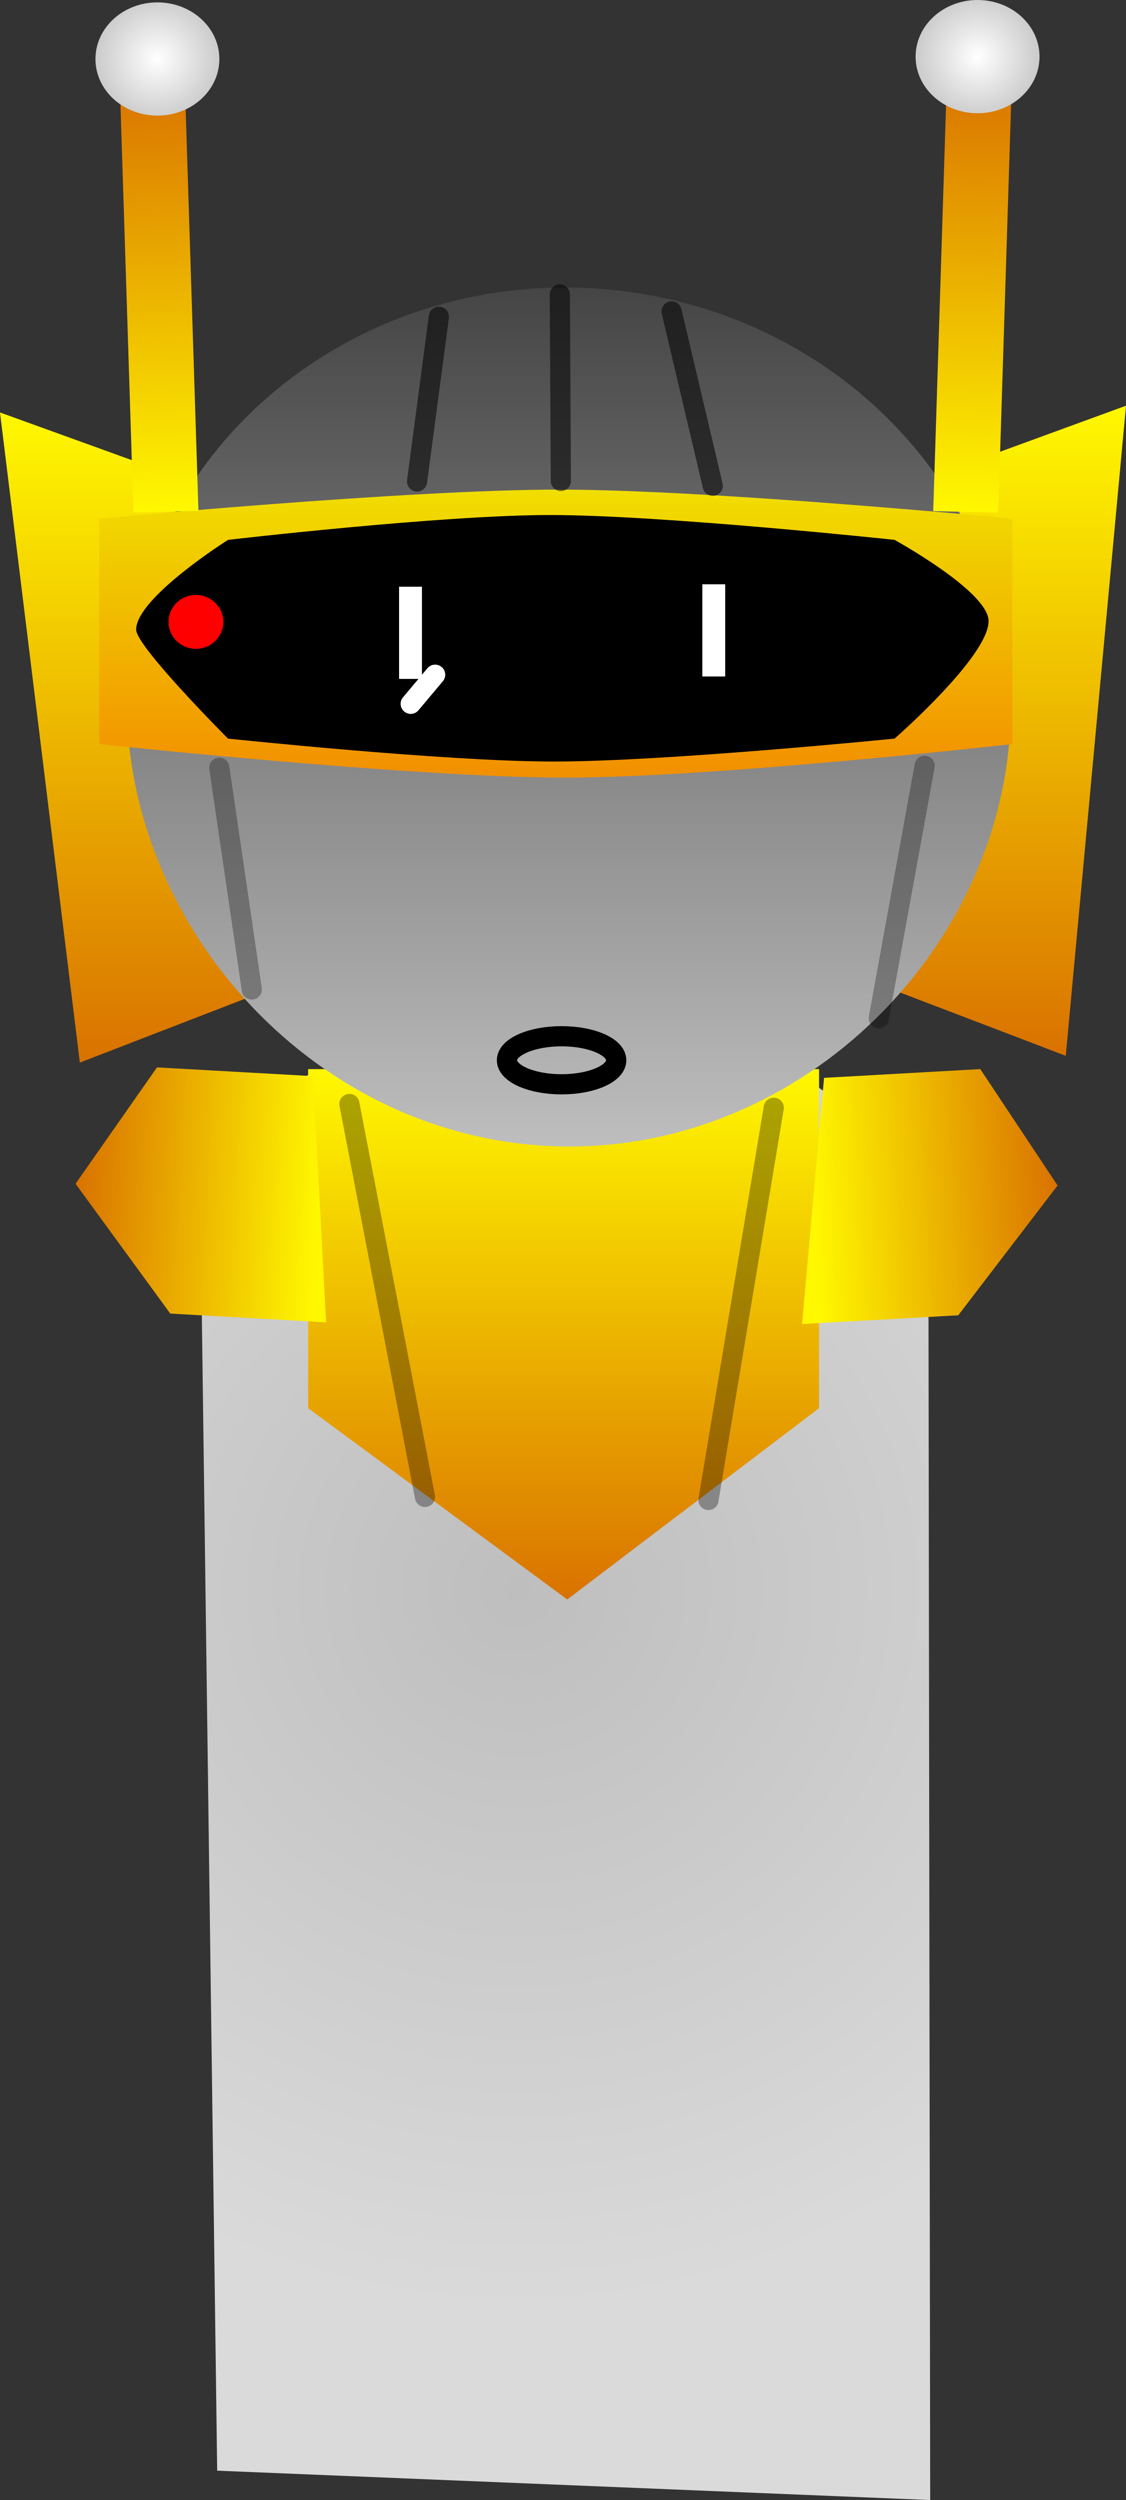 <svg version="1.1" xmlns="http://www.w3.org/2000/svg" xmlns:xlink="http://www.w3.org/1999/xlink" width="139.537" height="309.776" viewBox="0,0,139.537,309.776"><rect x="0" y="0" width="139.537" height="309.776" fill="#333333" stroke="none"/><defs><radialGradient cx="313.496" cy="235.09" r="89.416" gradientUnits="userSpaceOnUse" id="color-1"><stop offset="0" stop-color="#bebebe"/><stop offset="1" stop-color="#dadada"/></radialGradient><linearGradient x1="319.17" y1="170.738" x2="319.17" y2="236.451" gradientUnits="userSpaceOnUse" id="color-2"><stop offset="0" stop-color="#fff800"/><stop offset="1" stop-color="#d97200"/></linearGradient><linearGradient x1="264.566" y1="89.37" x2="264.566" y2="169.925" gradientUnits="userSpaceOnUse" id="color-3"><stop offset="0" stop-color="#fff800"/><stop offset="1" stop-color="#d97200"/></linearGradient><linearGradient x1="374.721" y1="88.533" x2="374.721" y2="169.087" gradientUnits="userSpaceOnUse" id="color-4"><stop offset="0" stop-color="#fff800"/><stop offset="1" stop-color="#d97200"/></linearGradient><linearGradient x1="319.81" y1="73.889" x2="319.81" y2="180.325" gradientUnits="userSpaceOnUse" id="color-5"><stop offset="0" stop-color="#454545"/><stop offset="1" stop-color="#bebebe"/></linearGradient><linearGradient x1="318.207" y1="98.927" x2="318.207" y2="134.615" gradientUnits="userSpaceOnUse" id="color-6"><stop offset="0" stop-color="#f1de00"/><stop offset="1" stop-color="#f28f00"/></linearGradient><linearGradient x1="268.192" y1="48.356" x2="269.892" y2="101.662" gradientUnits="userSpaceOnUse" id="color-7"><stop offset="0" stop-color="#d97200"/><stop offset="1" stop-color="#fff800"/></linearGradient><linearGradient x1="370.703" y1="47.853" x2="369.003" y2="101.687" gradientUnits="userSpaceOnUse" id="color-8"><stop offset="0" stop-color="#d97200"/><stop offset="1" stop-color="#fff800"/></linearGradient><radialGradient cx="268.834" cy="45.573" r="7.81" gradientUnits="userSpaceOnUse" id="color-9"><stop offset="0" stop-color="#ffffff"/><stop offset="1" stop-color="#cacaca"/></radialGradient><radialGradient cx="370.469" cy="45.278" r="7.81" gradientUnits="userSpaceOnUse" id="color-10"><stop offset="0" stop-color="#ffffff"/><stop offset="1" stop-color="#cacaca"/></radialGradient><linearGradient x1="350.082" y1="187.071" x2="380.367" y2="185.371" gradientUnits="userSpaceOnUse" id="color-11"><stop offset="0" stop-color="#fff800"/><stop offset="1" stop-color="#d97200"/></linearGradient><linearGradient x1="288.925" y1="186.859" x2="258.7" y2="185.159" gradientUnits="userSpaceOnUse" id="color-12"><stop offset="0" stop-color="#fff800"/><stop offset="1" stop-color="#d97200"/></linearGradient></defs><g transform="translate(-249.327,-38.262)"><g stroke-miterlimit="10"><path d="M276.24,344.4l-1.955,-147.276c0,0 6.083,-25.698 15.09,-26.103c8.944,-0.402 30.145,-0.959 48.663,-1.792c20.085,-0.904 26.342,25.975 26.342,25.975l0.218,152.835z" fill="url(#color-1)" stroke="#000000" stroke-width="0" stroke-linecap="butt"/><path d="M287.514,212.746v-42.008h63.313v42.008l-31.206,23.705z" fill="url(#color-2)" stroke="#000000" stroke-width="0" stroke-linecap="butt"/><g stroke="#000000" stroke-width="0"><path d="M259.223,169.925l-9.896,-80.554l21.262,7.688l9.216,64.913z" fill="url(#color-3)" stroke-linecap="butt"/><path d="M275.723,157.825l-7.866,-55.408" fill="none" stroke-linecap="round"/></g><g stroke="#000000" stroke-width="0"><path d="M360.578,161.134l7.256,-64.913l21.03,-7.688l-7.465,80.554z" fill="url(#color-4)" stroke-linecap="butt"/><path d="M364.534,156.987l6.194,-55.408" fill="none" stroke-linecap="round"/></g><path d="M374.46,129.332c-1.941,28.488 -27.928,52.929 -58.111,50.872c-30.183,-2.056 -53.131,-29.831 -51.19,-58.319c1.941,-28.488 27.982,-49.915 58.165,-47.859c30.183,2.056 53.077,26.818 51.136,55.306z" fill="url(#color-5)" stroke="#000000" stroke-width="0" stroke-linecap="butt"/><path d="M261.628,130.46v-27.929c0,0 38.02,-3.604 56.939,-3.604c18.799,0 56.219,3.604 56.219,3.604v27.929c0,0 -36.806,4.155 -55.405,4.155c-19.106,0 -57.753,-4.155 -57.753,-4.155z" fill="url(#color-6)" stroke="#000000" stroke-width="0" stroke-linecap="butt"/><path d="M277.582,129.78c0,0 -11.384,-11.406 -11.384,-13.502c0,-3.938 11.384,-11.12 11.384,-11.12c0,0 26.372,-3.079 39.897,-3.079c13.993,0 42.706,3.079 42.706,3.079c0,0 11.649,6.398 11.649,10.061c0,4.406 -11.649,14.561 -11.649,14.561c0,0 -28.276,2.843 -42.232,2.843c-13.567,0 -40.371,-2.843 -40.371,-2.843z" fill="#000000" stroke="none" stroke-width="0" stroke-linecap="butt"/><path d="M265.867,101.757l-1.7,-53.306l8.051,-0.188l1.7,53.306z" fill="url(#color-7)" stroke="#000000" stroke-width="0" stroke-linecap="butt"/><path d="M364.977,101.592l1.7,-53.834l8.051,0.19l-1.7,53.834z" fill="url(#color-8)" stroke="#000000" stroke-width="0" stroke-linecap="butt"/><path d="M276.512,45.573c0,3.875 -3.437,7.016 -7.678,7.016c-4.24,0 -7.678,-3.141 -7.678,-7.016c0,-3.875 3.437,-7.016 7.678,-7.016c4.24,0 7.678,3.141 7.678,7.016z" fill="url(#color-9)" stroke="#000000" stroke-width="0" stroke-linecap="butt"/><path d="M378.147,45.278c0,3.875 -3.437,7.016 -7.678,7.016c-4.24,0 -7.678,-3.141 -7.678,-7.016c0,-3.875 3.437,-7.016 7.678,-7.016c4.24,0 7.678,3.141 7.678,7.016z" fill="url(#color-10)" stroke="#000000" stroke-width="0" stroke-linecap="butt"/><path d="M280.531,160.867l-4.027,-27.478" fill="none" stroke-opacity="0.29" stroke="#000000" stroke-width="2.5" stroke-linecap="round"/><path d="M358.228,164.42l5.685,-31.268" fill="none" stroke-opacity="0.29" stroke="#000000" stroke-width="2.5" stroke-linecap="round"/><path d="M292.626,175.054l9.366,48.688" fill="none" stroke-opacity="0.322" stroke="#000000" stroke-width="2.5" stroke-linecap="round"/><path d="M337.122,224.125l8.091,-48.597" fill="none" stroke-opacity="0.322" stroke="#000000" stroke-width="2.5" stroke-linecap="round"/><path d="M368.077,201.237l-19.36,1.087l2.731,-30.506l19.36,-1.087l9.579,14.423z" fill="url(#color-11)" stroke="#000000" stroke-width="0" stroke-linecap="butt"/><path d="M258.689,184.943l10.092,-14.423l19.322,1.087l1.645,30.506l-19.322,-1.087z" fill="url(#color-12)" stroke="#000000" stroke-width="0" stroke-linecap="butt"/><path d="M303.712,77.515l-2.701,20.404" fill="none" stroke-opacity="0.549" stroke="#000000" stroke-width="2.5" stroke-linecap="round"/><path d="M332.552,76.851l5.101,21.604" fill="none" stroke-opacity="0.549" stroke="#000000" stroke-width="2.5" stroke-linecap="round"/><path d="M318.702,74.751l0.126,23.105" fill="none" stroke-opacity="0.549" stroke="#000000" stroke-width="2.5" stroke-linecap="round"/><path d="M298.782,122.384v-11.421h2.834v11.421z" fill="#ffffff" stroke="none" stroke-width="0" stroke-linecap="butt"/><path d="M336.363,122.083v-11.421h2.834v11.421z" fill="#ffffff" stroke="none" stroke-width="0" stroke-linecap="butt"/><path d="M303.251,121.867l-3.028,3.605" fill="none" stroke="#ffffff" stroke-width="2.5" stroke-linecap="round"/><path d="M277.005,115.32c0,1.844 -1.521,3.339 -3.398,3.339c-1.877,0 -3.398,-1.495 -3.398,-3.339c0,-1.844 1.521,-3.339 3.398,-3.339c1.877,0 3.398,1.495 3.398,3.339z" fill="#ff0000" stroke="none" stroke-width="0" stroke-linecap="butt"/><path d="M325.691,169.639c0,1.645 -3.031,2.978 -6.771,2.978c-3.739,0 -6.771,-1.333 -6.771,-2.978c0,-1.645 3.031,-2.978 6.771,-2.978c3.739,0 6.771,1.333 6.771,2.978z" fill="none" stroke="#000000" stroke-width="2.5" stroke-linecap="butt"/></g></g></svg>